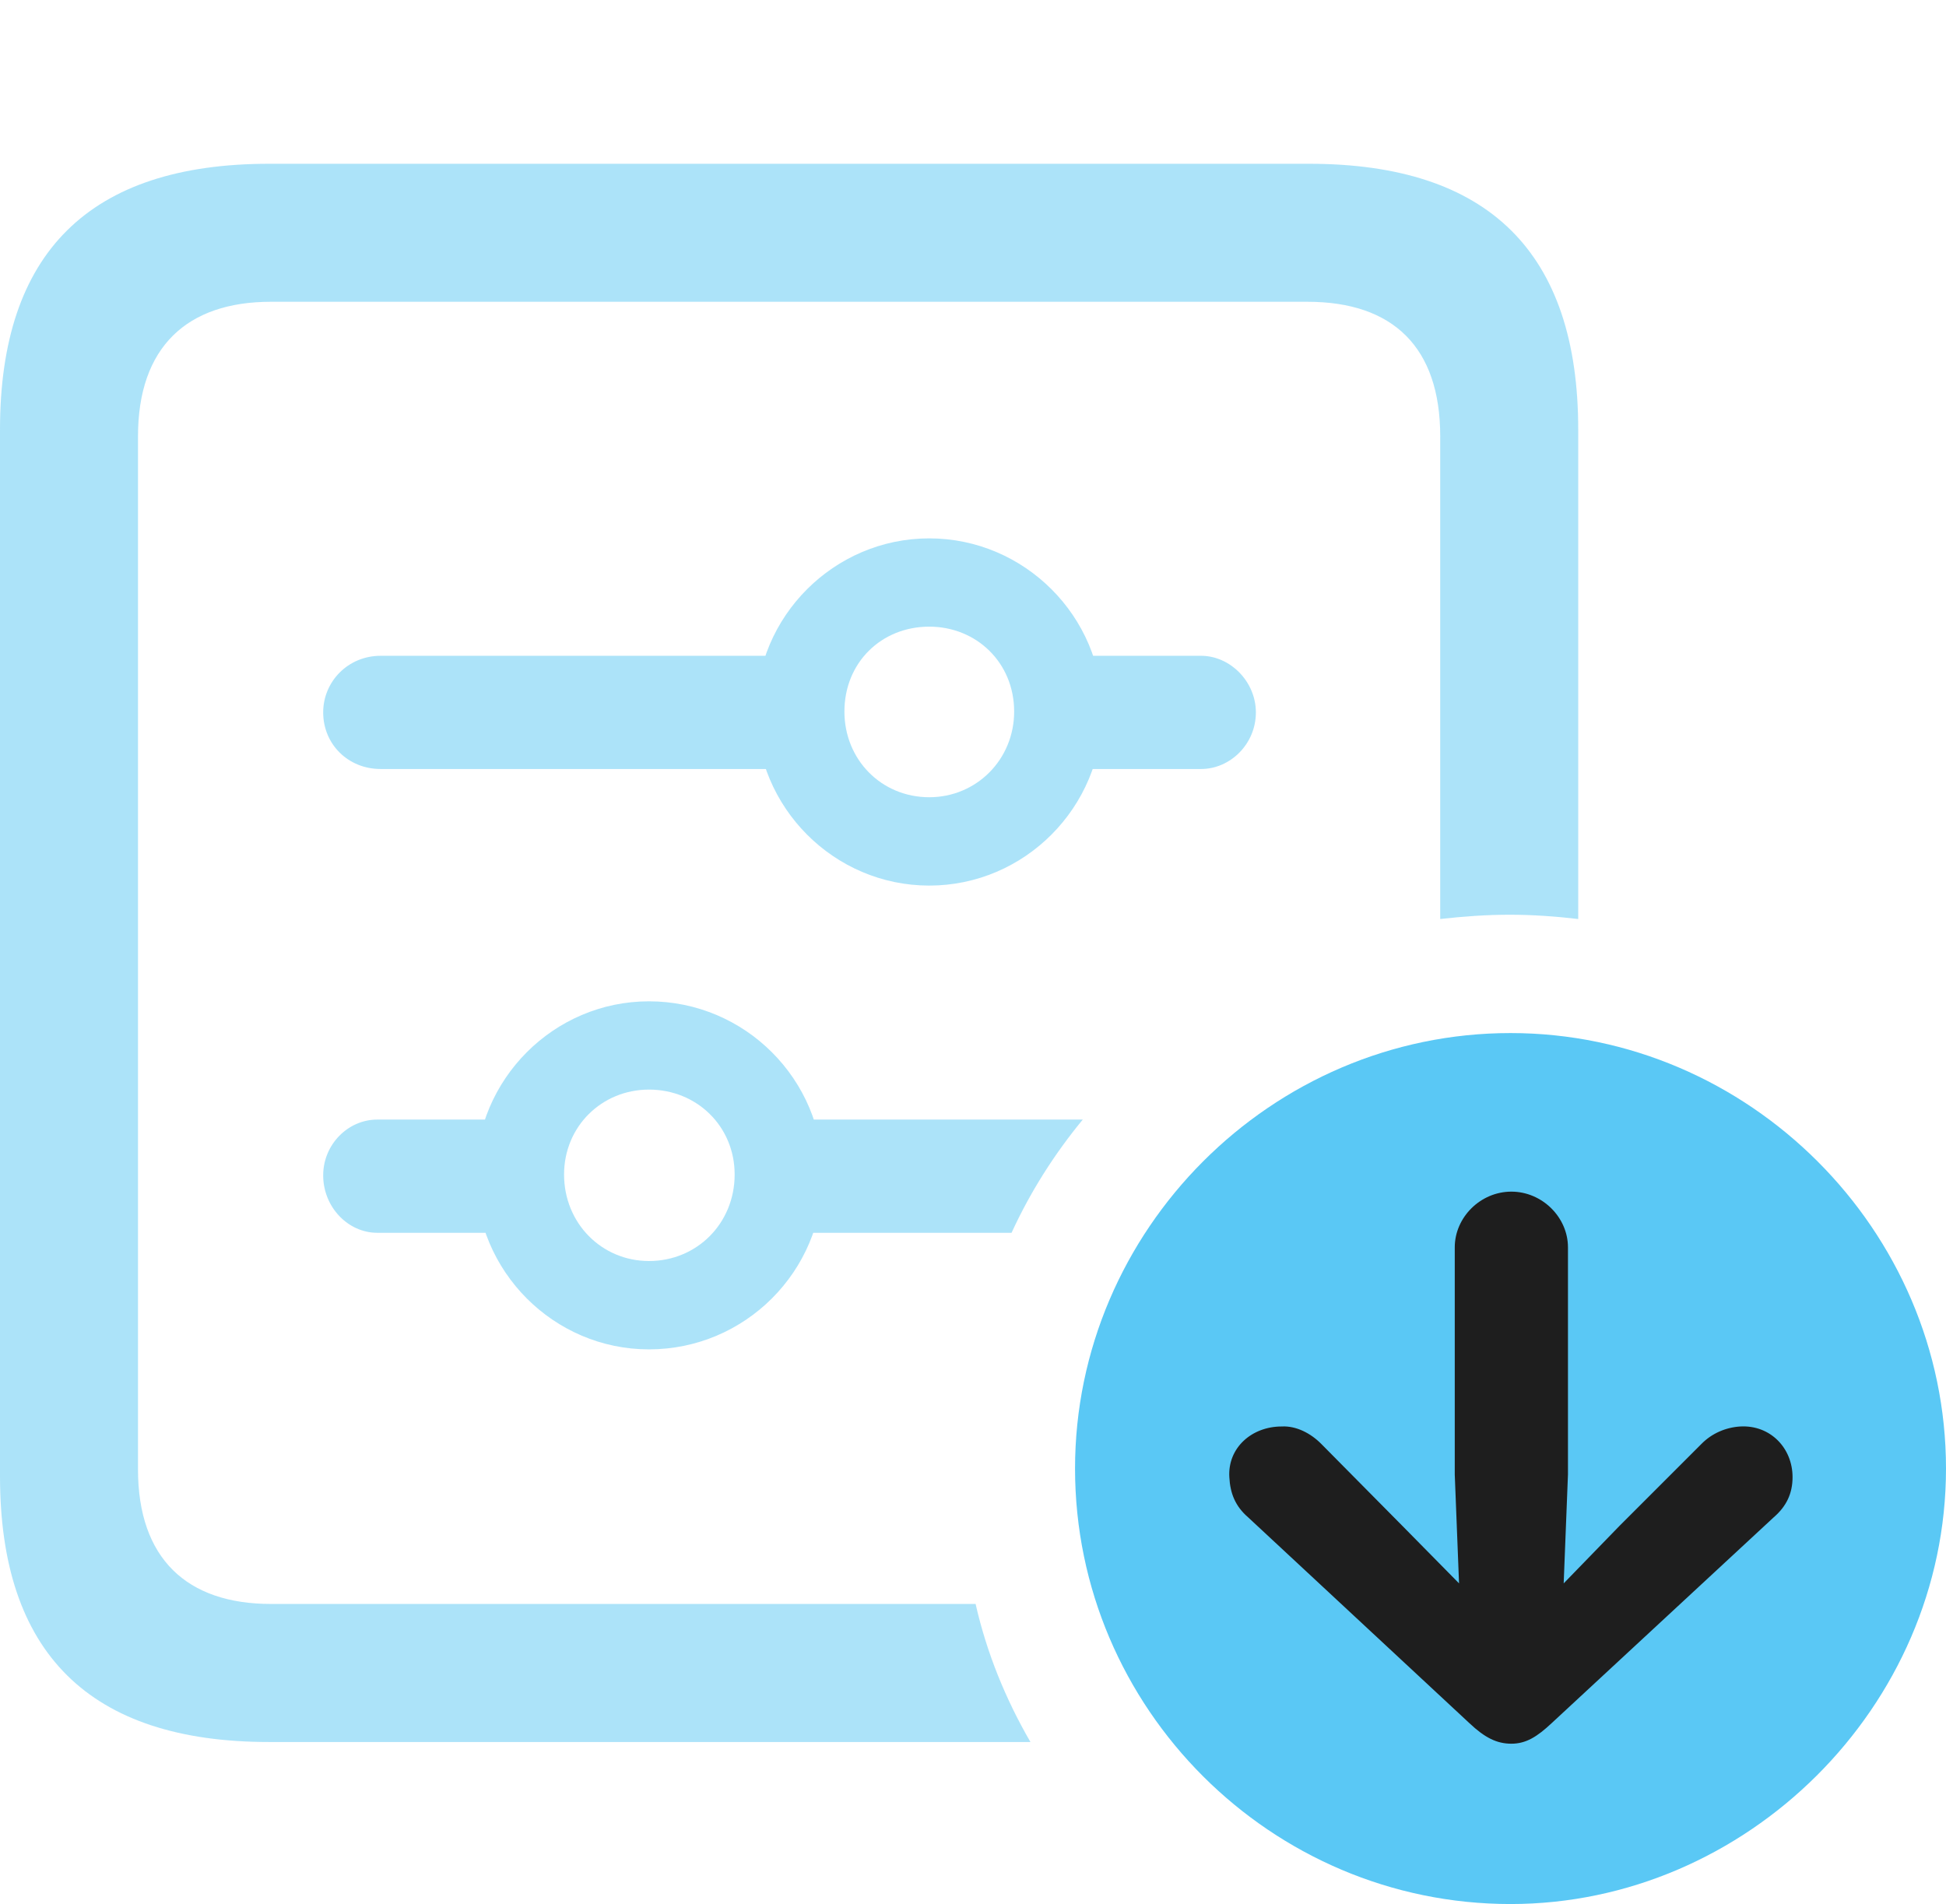 <?xml version="1.0" encoding="UTF-8"?>
<!--Generator: Apple Native CoreSVG 175.5-->
<!DOCTYPE svg
PUBLIC "-//W3C//DTD SVG 1.1//EN"
       "http://www.w3.org/Graphics/SVG/1.1/DTD/svg11.dtd">
<svg version="1.1" xmlns="http://www.w3.org/2000/svg" xmlns:xlink="http://www.w3.org/1999/xlink" width="27.71" height="27.112">
 <g>
  <rect height="27.112" opacity="0" width="27.71" x="0" y="0"/>
  <path d="M14.673 24.805C14.319 24.194 14.05 23.535 13.892 22.839L3.857 22.839C2.661 22.839 1.965 22.192 1.965 20.923L1.965 6.213C1.965 4.944 2.661 4.297 3.857 4.297L18.616 4.297C19.836 4.297 20.508 4.944 20.508 6.213L20.508 13.086C20.837 13.049 21.167 13.025 21.497 13.025C21.826 13.025 22.156 13.049 22.473 13.086L22.473 6.116C22.473 3.589 21.191 2.332 18.64 2.332L3.833 2.332C1.27 2.332 0 3.601 0 6.116L0 21.02C0 23.535 1.27 24.805 3.833 24.805ZM5.42 10.95L11.536 10.95L11.536 9.338L5.42 9.338C4.956 9.338 4.602 9.705 4.602 10.144C4.602 10.596 4.956 10.95 5.42 10.95ZM13.232 12.61C14.587 12.61 15.698 11.499 15.698 10.132C15.698 8.777 14.587 7.666 13.232 7.666C11.877 7.666 10.767 8.777 10.767 10.132C10.767 11.499 11.877 12.61 13.232 12.61ZM13.232 11.352C12.549 11.352 12.024 10.815 12.024 10.132C12.024 9.436 12.549 8.923 13.232 8.923C13.904 8.923 14.441 9.436 14.441 10.132C14.441 10.815 13.904 11.352 13.232 11.352ZM14.844 10.95L17.102 10.95C17.517 10.95 17.883 10.596 17.883 10.144C17.883 9.705 17.517 9.338 17.102 9.338L14.844 9.338ZM5.371 17.554L7.642 17.554L7.642 15.942L5.371 15.942C4.956 15.942 4.602 16.296 4.602 16.736C4.602 17.188 4.956 17.554 5.371 17.554ZM9.241 19.214C10.608 19.214 11.719 18.103 11.719 16.736C11.719 15.369 10.608 14.258 9.241 14.258C7.886 14.258 6.775 15.369 6.775 16.736C6.775 18.103 7.886 19.214 9.241 19.214ZM9.241 17.956C8.569 17.956 8.032 17.419 8.032 16.724C8.032 16.04 8.569 15.515 9.241 15.515C9.924 15.515 10.461 16.04 10.461 16.724C10.461 17.419 9.924 17.956 9.241 17.956ZM10.95 17.554L14.404 17.554C14.673 16.968 15.015 16.431 15.418 15.942L10.95 15.942Z" fill="#5ac8f5" fill-opacity="0.5"/>
  <path d="M21.509 27.112C24.866 27.112 27.71 24.304 27.71 20.911C27.71 17.517 24.902 14.71 21.509 14.71C18.103 14.71 15.308 17.517 15.308 20.911C15.308 24.329 18.103 27.112 21.509 27.112Z" fill="#5ac8f5"/>
  <path d="M21.521 24.829C21.314 24.829 21.143 24.744 20.923 24.536L17.773 21.606C17.59 21.448 17.517 21.265 17.505 21.033C17.48 20.618 17.822 20.312 18.25 20.312C18.457 20.3 18.665 20.41 18.811 20.557L19.971 21.729L20.776 22.546L20.715 20.996L20.715 17.761C20.715 17.334 21.081 16.968 21.521 16.968C21.96 16.968 22.327 17.334 22.327 17.761L22.327 20.996L22.266 22.546L23.059 21.729L24.231 20.557C24.377 20.41 24.573 20.325 24.78 20.312C25.207 20.288 25.525 20.618 25.525 21.033C25.525 21.265 25.439 21.448 25.256 21.606L22.095 24.536C21.887 24.731 21.729 24.829 21.521 24.829Z" fill="#1e1e1e"/>
 </g>
</svg>

